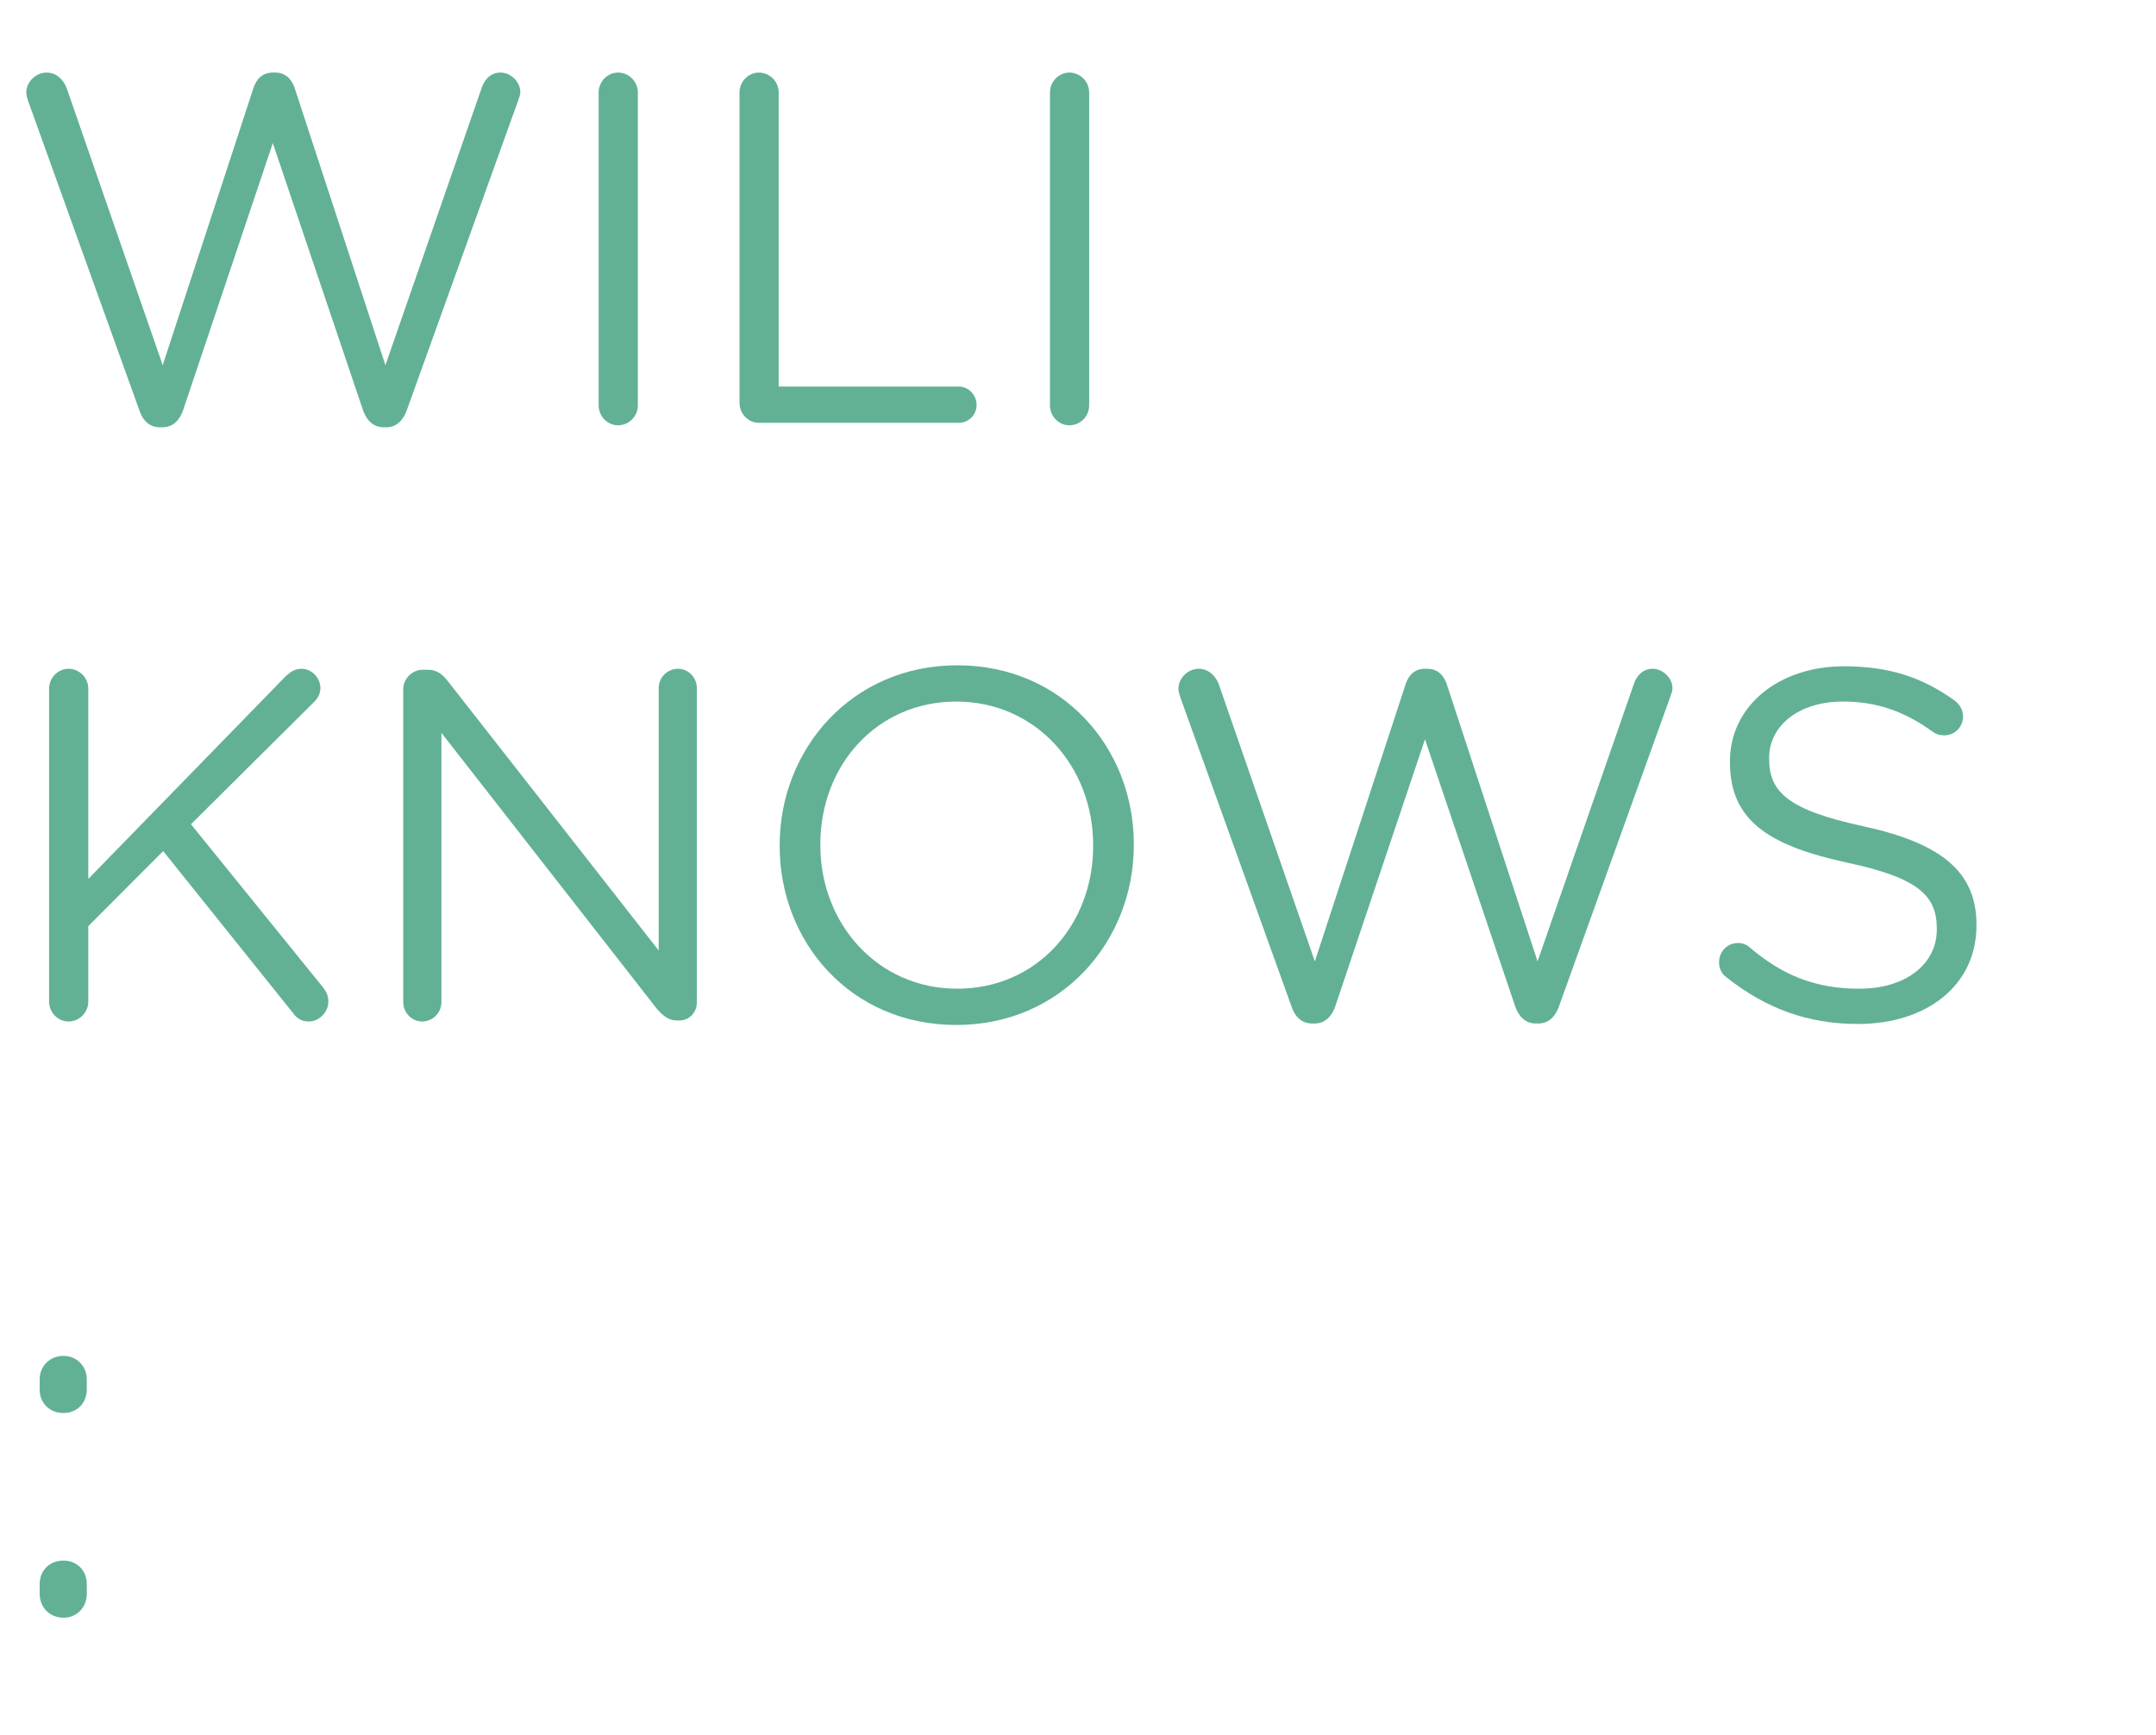<?xml version="1.0" encoding="utf-8"?>
<!-- Generator: Adobe Illustrator 16.0.0, SVG Export Plug-In . SVG Version: 6.00 Build 0)  -->
<!DOCTYPE svg PUBLIC "-//W3C//DTD SVG 1.1//EN" "http://www.w3.org/Graphics/SVG/1.1/DTD/svg11.dtd">
<svg version="1.1" id="Layer_1" xmlns="http://www.w3.org/2000/svg" xmlns:xlink="http://www.w3.org/1999/xlink" x="0px" y="0px"
	 width="400px" height="322px" viewBox="0 0 400 322" enable-background="new 0 0 400 322" xml:space="preserve">
<g>
	<path fill="#62B195" d="M5.246,18.813c-0.184-0.553-0.368-1.106-0.368-1.66c0-1.936,1.749-3.687,3.773-3.687
		c1.84,0,3.221,1.383,3.773,3.042l17.761,51.251l16.841-51.436c0.552-1.659,1.656-2.857,3.589-2.857h0.46
		c1.841,0,3.037,1.198,3.589,2.857l16.841,51.436l17.853-51.436c0.552-1.659,1.749-2.857,3.497-2.857
		c1.933,0,3.681,1.751,3.681,3.595c0,0.553-0.276,1.198-0.46,1.751L75.461,76.147c-0.644,1.844-1.932,3.134-3.773,3.134h-0.552
		c-1.84,0-3.129-1.291-3.773-3.134L50.614,26.556L33.958,76.147c-0.644,1.844-1.933,3.134-3.773,3.134h-0.552
		c-1.84,0-3.129-1.198-3.773-3.134L5.246,18.813z"/>
	<path fill="#62B195" d="M111.067,17.153c0-2.028,1.656-3.687,3.589-3.687c2.024,0,3.681,1.659,3.681,3.687v58.073
		c0,2.028-1.657,3.687-3.681,3.687c-1.933,0-3.589-1.659-3.589-3.687V17.153z"/>
	<path fill="#62B195" d="M137.198,17.153c0-2.028,1.657-3.687,3.589-3.687c2.024,0,3.681,1.659,3.681,3.687v54.57h33.406
		c1.84,0,3.312,1.567,3.312,3.411s-1.472,3.318-3.312,3.318h-37.086c-1.933,0-3.589-1.659-3.589-3.687V17.153z"/>
	<path fill="#62B195" d="M194.801,17.153c0-2.028,1.656-3.687,3.589-3.687c2.024,0,3.681,1.659,3.681,3.687v58.073
		c0,2.028-1.656,3.687-3.681,3.687c-1.933,0-3.589-1.659-3.589-3.687V17.153z"/>
	<path fill="#62B195" d="M9.11,127.774c0-2.028,1.657-3.687,3.589-3.687c2.024,0,3.681,1.659,3.681,3.687v35.305l36.718-37.701
		c0.829-0.737,1.657-1.291,2.853-1.291c1.933,0,3.497,1.751,3.497,3.595c0,1.014-0.46,1.843-1.196,2.581L35.43,152.939
		l24.479,30.234c0.644,0.83,1.012,1.567,1.012,2.673c0,1.937-1.656,3.688-3.681,3.688c-1.38,0-2.301-0.737-2.945-1.659
		l-24.019-29.958L16.38,171.836v14.011c0,2.028-1.656,3.688-3.681,3.688c-1.933,0-3.589-1.659-3.589-3.688V127.774z"/>
	<path fill="#62B195" d="M74.811,127.867c0-1.936,1.657-3.595,3.589-3.595h1.012c1.656,0,2.668,0.83,3.681,2.12l39.111,49.96v-48.67
		c0-1.936,1.564-3.595,3.589-3.595c1.933,0,3.497,1.659,3.497,3.595v58.257c0,1.936-1.38,3.41-3.313,3.41h-0.368
		c-1.564,0-2.668-0.922-3.773-2.212l-39.939-51.159v49.961c0,1.936-1.564,3.595-3.589,3.595c-1.933,0-3.497-1.659-3.497-3.595
		V127.867z"/>
	<path fill="#62B195" d="M144.651,156.995v-0.184c0-17.791,13.344-33.369,32.945-33.369s32.761,15.394,32.761,33.184v0.185
		c0,17.791-13.344,33.369-32.945,33.369C157.811,190.18,144.651,174.785,144.651,156.995z M202.812,156.995v-0.184
		c0-14.657-10.675-26.64-25.399-26.64s-25.215,11.799-25.215,26.455v0.185c0,14.656,10.675,26.639,25.399,26.639
		S202.812,171.651,202.812,156.995z"/>
	<path fill="#62B195" d="M219.002,129.434c-0.184-0.553-0.368-1.106-0.368-1.66c0-1.936,1.749-3.687,3.773-3.687
		c1.841,0,3.221,1.383,3.773,3.042l17.761,51.251l16.841-51.436c0.552-1.659,1.656-2.857,3.589-2.857h0.46
		c1.841,0,3.037,1.198,3.589,2.857l16.841,51.436l17.854-51.436c0.552-1.659,1.748-2.857,3.496-2.857
		c1.933,0,3.682,1.751,3.682,3.595c0,0.553-0.276,1.198-0.46,1.751l-20.614,57.334c-0.644,1.844-1.933,3.135-3.772,3.135h-0.553
		c-1.841,0-3.129-1.291-3.772-3.135l-16.749-49.592l-16.657,49.592c-0.644,1.844-1.932,3.135-3.772,3.135h-0.553
		c-1.84,0-3.129-1.199-3.772-3.135L219.002,129.434z"/>
	<path fill="#62B195" d="M320.313,181.33c-0.828-0.553-1.38-1.566-1.38-2.766c0-2.027,1.564-3.595,3.497-3.595
		c0.92,0,1.748,0.369,2.208,0.83c6.074,5.162,12.147,7.65,20.338,7.65c8.65,0,14.356-4.608,14.356-10.969v-0.185
		c0-5.991-3.221-9.402-16.749-12.26c-14.816-3.226-21.626-8.02-21.626-18.62v-0.184c0-10.14,8.927-17.606,21.166-17.606
		c8.466,0,14.632,2.12,20.521,6.36c0.736,0.553,1.564,1.567,1.564,2.95c0,1.936-1.564,3.503-3.497,3.503
		c-0.828,0-1.473-0.185-2.116-0.646c-5.43-3.963-10.675-5.623-16.657-5.623c-8.374,0-13.711,4.609-13.711,10.416v0.185
		c0,6.083,3.312,9.494,17.484,12.536c14.356,3.134,20.981,8.388,20.981,18.251v0.185c0,11.061-9.202,18.251-21.994,18.251
		C335.314,189.995,327.492,187.045,320.313,181.33z"/>
	<path fill="#62B195" d="M11.779,251.578c2.485,0,4.325,1.936,4.325,4.332v1.937c0,2.488-1.84,4.332-4.325,4.332
		c-2.577,0-4.417-1.844-4.417-4.332v-1.937C7.362,253.514,9.203,251.578,11.779,251.578z M11.779,289.556
		c2.485,0,4.325,1.844,4.325,4.332v1.844c0,2.489-1.84,4.425-4.325,4.425c-2.577,0-4.417-1.936-4.417-4.425v-1.844
		C7.362,291.399,9.203,289.556,11.779,289.556z"/>
</g>
</svg>
